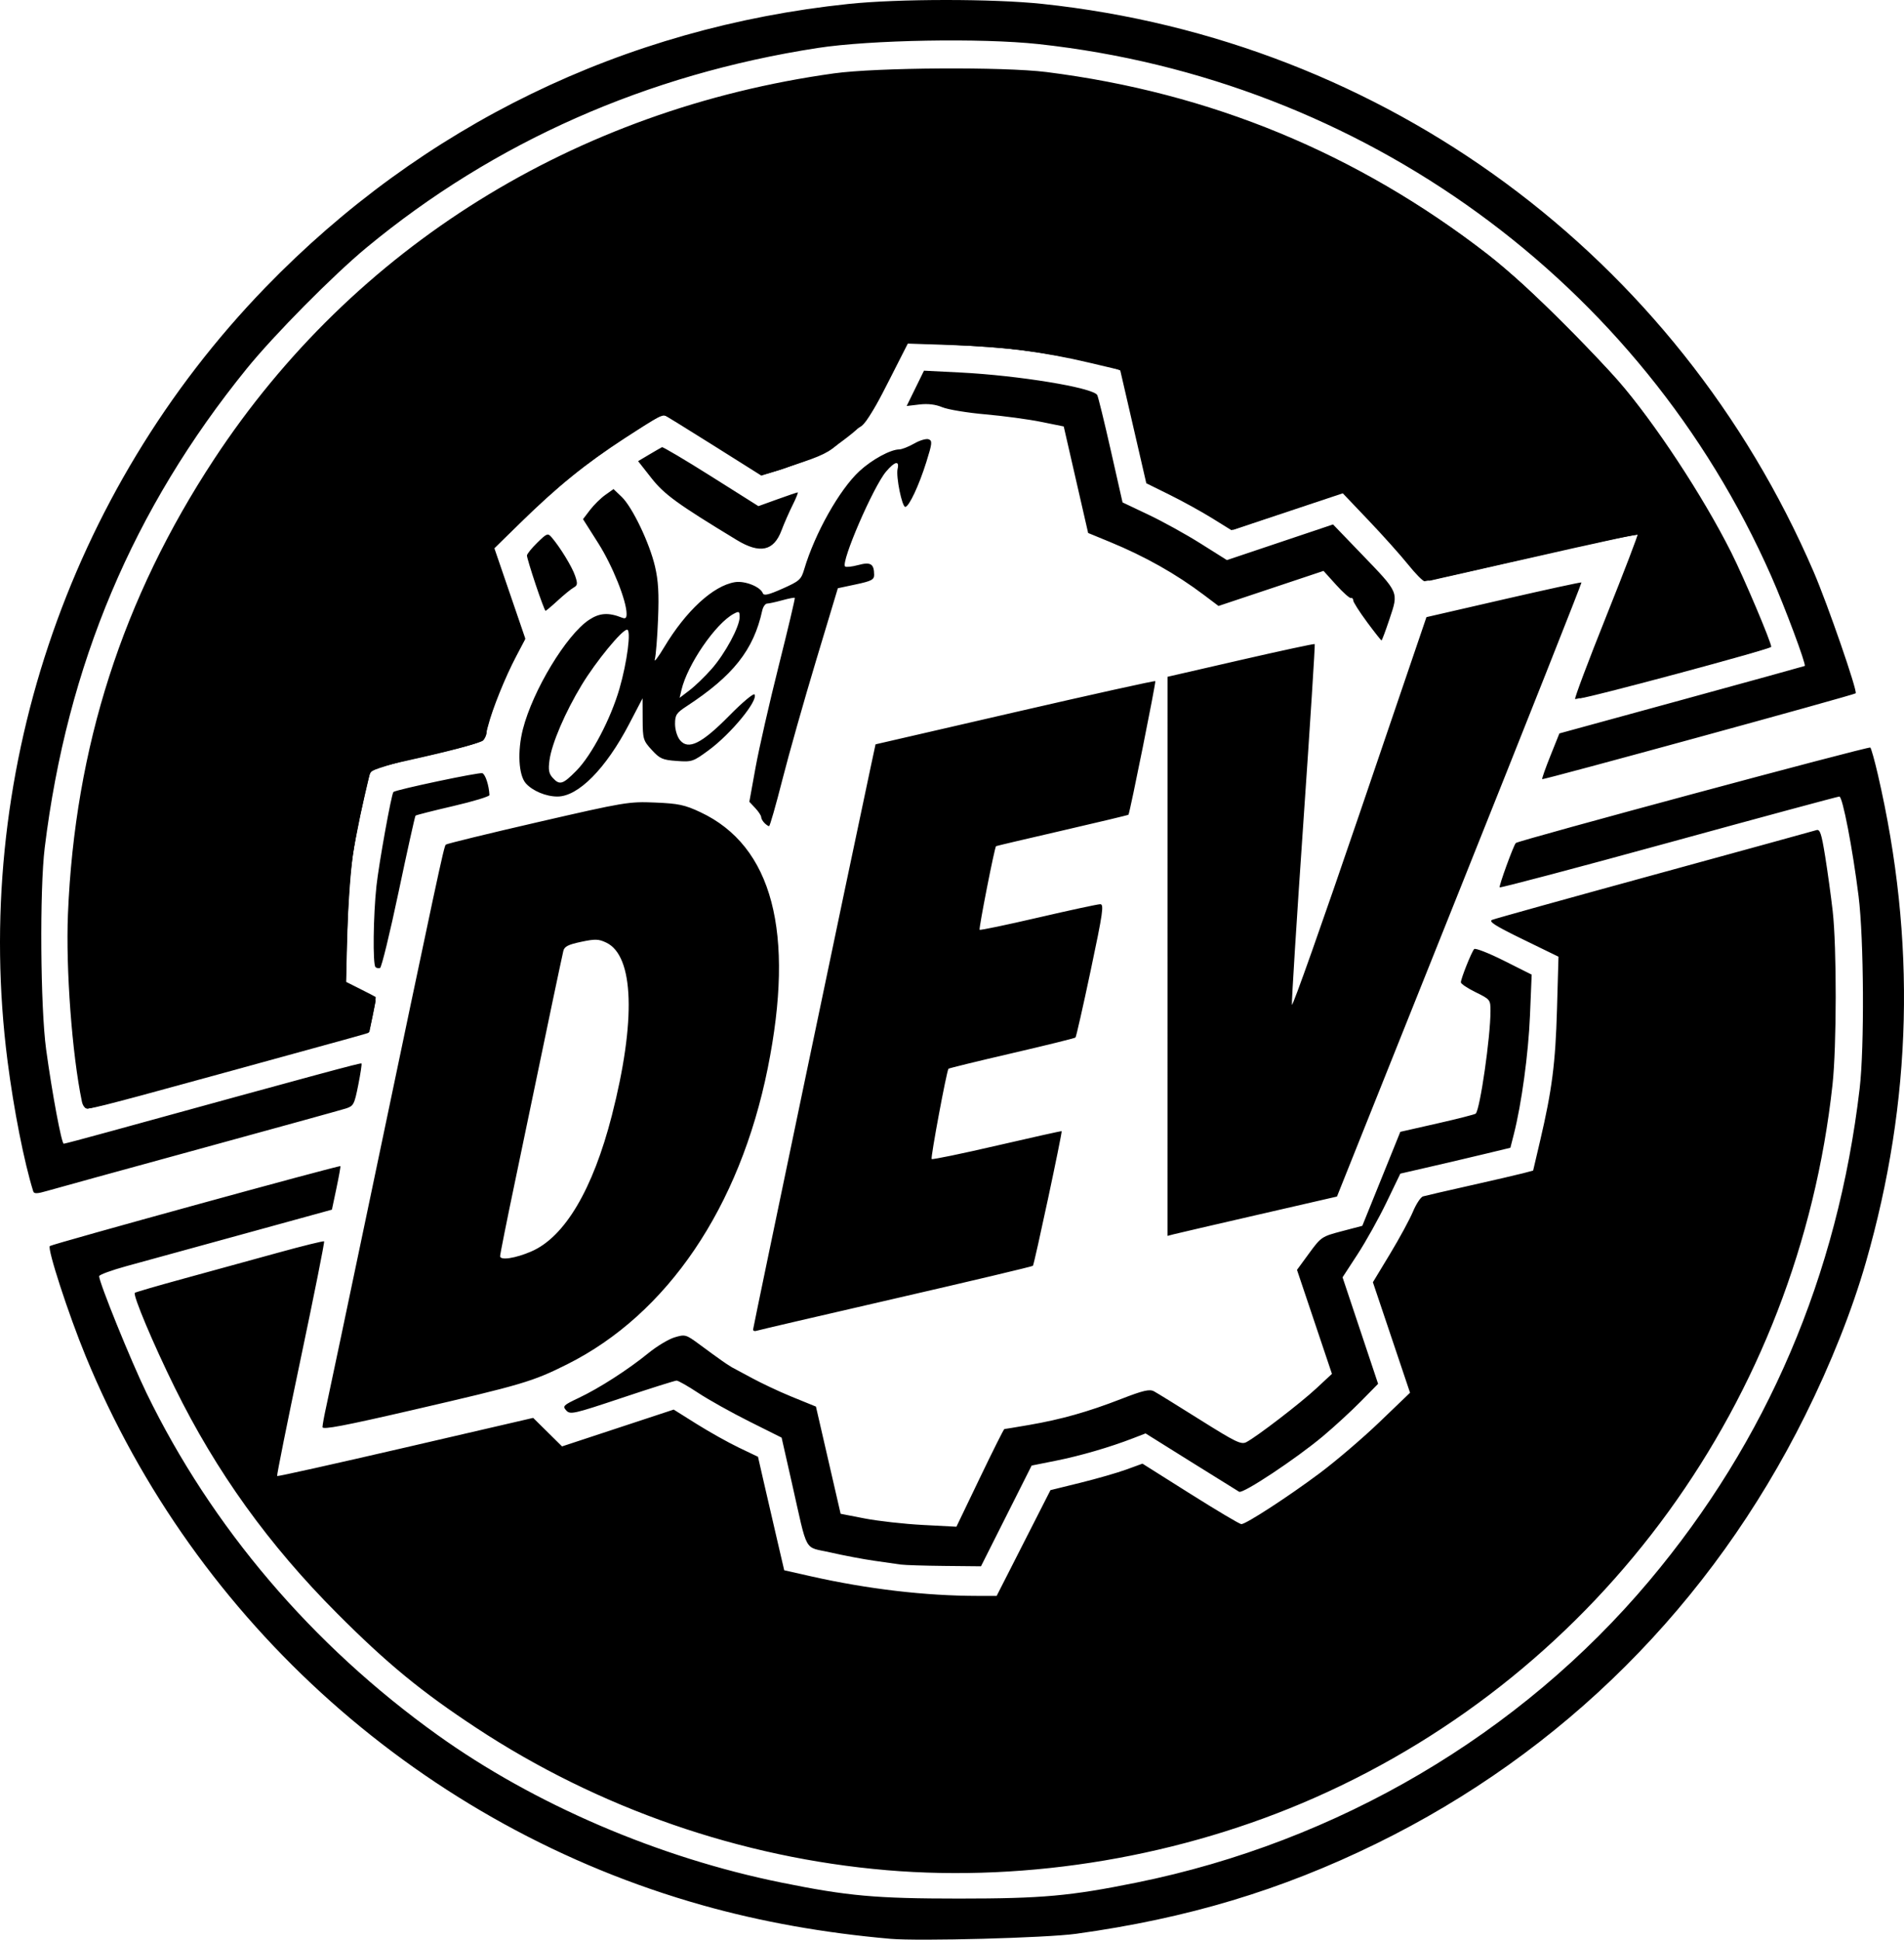 <?xml version="1.0" encoding="UTF-8" standalone="no"?>
<!-- Created with Inkscape (http://www.inkscape.org/) -->

<svg
   width="249.582mm"
   height="254.231mm"
   viewBox="0 0 249.582 254.231"
   version="1.1"
   id="svg2393"
   inkscape:version="1.2.2 (b0a84865, 2022-12-01)"
   sodipodi:docname="black_logo.svg"
   xmlns:inkscape="http://www.inkscape.org/namespaces/inkscape"
   xmlns:sodipodi="http://sodipodi.sourceforge.net/DTD/sodipodi-0.dtd"
   xmlns="http://www.w3.org/2000/svg"
   xmlns:svg="http://www.w3.org/2000/svg">
  <sodipodi:namedview
     id="namedview2395"
     pagecolor="#505050"
     bordercolor="#eeeeee"
     borderopacity="1"
     inkscape:showpageshadow="0"
     inkscape:pageopacity="0"
     inkscape:pagecheckerboard="0"
     inkscape:deskcolor="#505050"
     inkscape:document-units="mm"
     showgrid="false"
     inkscape:zoom="0.84096521"
     inkscape:cx="346.03096"
     inkscape:cy="450.67263"
     inkscape:window-width="1728"
     inkscape:window-height="966"
     inkscape:window-x="0"
     inkscape:window-y="38"
     inkscape:window-maximized="1"
     inkscape:current-layer="layer1" />
  <defs
     id="defs2390" />
  <g
     inkscape:label="Layer 1"
     inkscape:groupmode="layer"
     id="layer1"
     transform="translate(21.596,-21.385)">
    <path
       style="fill:#000000;stroke-width:0.353"
       d="m 95.113,275.503 c -8.731,-0.768 -16.918,-2.231 -24.64,-4.404 -36.475,-10.261 -66.439,-36.933 -80.833,-71.95 -2.264,-5.508 -5.069,-14.121 -4.704,-14.445 0.29,-0.258 37.948,-10.613 38.088,-10.474 0.041,0.041 -0.192,1.341 -0.518,2.889 l -0.594,2.814 -11.641,3.203 c -6.403,1.762 -13.268,3.648 -15.257,4.191 -1.989,0.544 -3.616,1.141 -3.616,1.328 0,0.828 4.17,11.111 6.209,15.312 8.527,17.567 21.699,33.041 38.152,44.823 12.709,9.1 28.972,16.081 45.067,19.343 8.71,1.765 12.382,2.096 23.283,2.096 10.901,0 14.573,-0.331 23.283,-2.096 26.365,-5.344 50.269,-19.411 67.199,-39.547 15.446,-18.371 24.699,-40.016 27.58,-64.522 0.636,-5.407 0.556,-19.656 -0.141,-25.224 -0.784,-6.261 -2.094,-13.053 -2.517,-13.053 -0.198,0 -10.259,2.717 -22.358,6.038 -12.099,3.321 -22.075,5.96 -22.17,5.866 -0.138,-0.138 1.816,-5.509 2.115,-5.812 0.326,-0.331 46.293,-12.709 46.471,-12.514 0.125,0.137 0.572,1.736 0.992,3.553 5.036,21.766 4.518,42.711 -1.582,63.941 -1.797,6.252 -4.573,13.25 -7.963,20.069 -12.296,24.731 -31.735,44.13 -56.229,56.114 -12.481,6.106 -24.757,9.791 -39.335,11.805 -3.884,0.537 -20.583,0.987 -24.342,0.657 z m -0.529,-9 C 75.547,264.887 56.839,258.396 40.839,247.857 33.615,243.099 29.153,239.43 22.613,232.874 13.625,223.863 6.755,214.309 1.294,203.222 c -2.811,-5.705 -5.501,-12.098 -5.214,-12.386 0.086,-0.086 2.997,-0.933 6.468,-1.881 3.471,-0.948 8.986,-2.463 12.255,-3.366 3.269,-0.903 6.008,-1.578 6.086,-1.5 0.078,0.078 -1.304,7.004 -3.071,15.391 -1.767,8.387 -3.156,15.304 -3.087,15.371 0.069,0.067 7.649,-1.622 16.844,-3.752 l 16.719,-3.874 1.892,1.869 1.892,1.869 7.318,-2.413 7.318,-2.413 3.018,1.894 c 1.66,1.042 4.146,2.433 5.525,3.093 l 2.507,1.2 0.774,3.387 c 0.426,1.863 1.199,5.21 1.719,7.438 l 0.944,4.051 3.516,0.792 c 7.44,1.676 14.967,2.56 21.861,2.567 l 2.469,0.002 3.528,-6.933 3.528,-6.933 3.916,-0.965 c 2.154,-0.531 4.867,-1.312 6.029,-1.736 l 2.113,-0.77 6.29,3.966 c 3.46,2.181 6.462,3.964 6.671,3.962 0.625,-0.007 6.104,-3.569 10.259,-6.669 2.134,-1.593 5.675,-4.619 7.868,-6.725 l 3.988,-3.829 -2.435,-7.241 -2.435,-7.241 2.235,-3.695 c 1.229,-2.033 2.583,-4.527 3.009,-5.544 0.426,-1.017 1.023,-1.922 1.328,-2.013 0.305,-0.09 3.094,-0.734 6.198,-1.431 3.104,-0.697 6.227,-1.421 6.939,-1.609 l 1.295,-0.343 0.909,-3.875 c 1.569,-6.692 2.019,-10.192 2.22,-17.279 l 0.195,-6.879 -4.674,-2.278 c -3.645,-1.777 -4.529,-2.339 -4.015,-2.554 0.362,-0.152 9.946,-2.82 21.297,-5.928 11.351,-3.109 20.892,-5.733 21.202,-5.831 0.469,-0.149 0.663,0.433 1.147,3.444 0.32,1.993 0.763,5.21 0.985,7.151 0.539,4.723 0.527,17.72 -0.021,22.754 -4.495,41.34 -30.287,76.865 -67.862,93.47 -17.432,7.704 -37.442,11.087 -56.169,9.498 z m 1.94,-40.046 c -0.485,-0.071 -2.073,-0.299 -3.528,-0.506 -1.455,-0.207 -4.032,-0.696 -5.727,-1.085 -3.575,-0.822 -2.92,0.361 -5.078,-9.175 l -1.33,-5.877 -4.251,-2.127 c -2.338,-1.17 -5.346,-2.851 -6.685,-3.737 -1.338,-0.885 -2.613,-1.61 -2.832,-1.61 -0.219,0 -3.439,1.017 -7.156,2.259 -6.349,2.123 -6.79,2.222 -7.307,1.651 -0.51,-0.564 -0.391,-0.683 1.638,-1.642 2.682,-1.267 6.488,-3.716 9.148,-5.885 1.096,-0.894 2.633,-1.817 3.415,-2.051 1.371,-0.411 1.483,-0.381 3.172,0.859 l 1.751,1.285 c 1.253,0.881 1.4,1.047 2.586,1.777 1.357,0.725 0.652,0.343 2.705,1.451 1.061,0.572 3.345,1.676 5.109,2.395 l 3.207,1.307 1.618,7.025 1.618,7.025 3.17,0.615 c 1.743,0.338 5.158,0.72 7.589,0.848 l 4.419,0.232 3.074,-6.401 c 1.691,-3.52 3.134,-6.401 3.208,-6.401 0.073,0 1.544,-0.243 3.267,-0.541 4.194,-0.724 7.689,-1.711 12.025,-3.394 2.909,-1.13 3.738,-1.324 4.319,-1.014 0.395,0.211 3.11,1.888 6.034,3.726 4.713,2.962 5.404,3.295 6.088,2.933 1.402,-0.741 7.086,-5.107 9.166,-7.042 l 2.044,-1.901 -2.291,-6.815 -2.291,-6.815 1.596,-2.181 c 1.56,-2.131 1.658,-2.197 4.282,-2.887 l 2.685,-0.706 2.491,-6.16 2.491,-6.16 4.848,-1.099 c 2.667,-0.604 4.933,-1.183 5.036,-1.286 0.569,-0.569 1.934,-10.047 1.934,-13.43 0,-1.501 -0.034,-1.544 -1.94,-2.48 -1.067,-0.523 -1.94,-1.106 -1.94,-1.295 0,-0.495 1.409,-4.02 1.744,-4.364 0.155,-0.16 1.915,0.529 3.909,1.53 l 3.627,1.82 -0.222,5.35 c -0.208,5.027 -1.1,11.579 -2.119,15.58 l -0.45,1.764 -3.156,0.761 c -1.736,0.419 -4.982,1.181 -7.213,1.695 l -4.057,0.934 -1.818,3.773 c -1,2.075 -2.704,5.133 -3.787,6.795 l -1.969,3.022 2.33,6.98 2.33,6.98 -2.247,2.285 c -1.236,1.257 -3.47,3.312 -4.965,4.567 -3.523,2.958 -10.499,7.584 -11.002,7.296 -0.215,-0.123 -3.063,-1.894 -6.329,-3.936 l -5.938,-3.712 -1.647,0.637 c -3.042,1.176 -6.919,2.304 -10.115,2.942 l -3.173,0.634 -3.32,6.602 -3.32,6.602 -4.794,-0.048 c -2.637,-0.026 -5.191,-0.106 -5.676,-0.177 z M 20.677,208.437 c 0,-0.269 0.236,-1.553 0.525,-2.852 0.289,-1.299 2.835,-13.396 5.659,-26.881 8.97,-42.837 9.73,-46.386 9.978,-46.614 0.134,-0.123 5.561,-1.448 12.061,-2.945 11.405,-2.626 11.942,-2.716 15.376,-2.571 3.066,0.13 3.885,0.303 5.922,1.257 9.46,4.427 12.439,15.742 8.841,33.578 -3.679,18.236 -13.152,32.219 -26.281,38.791 -4.536,2.271 -5.893,2.672 -20.231,5.987 -9.028,2.087 -11.849,2.623 -11.849,2.25 z M 48.036,185.418 c 4.388,-1.886 8.084,-8.119 10.572,-17.828 3.184,-12.423 2.909,-20.92 -0.732,-22.656 -1.011,-0.482 -1.449,-0.495 -3.313,-0.1 -1.695,0.36 -2.183,0.613 -2.318,1.2 -0.292,1.275 -2.284,10.739 -3.35,15.914 -0.559,2.716 -1.899,9.142 -2.976,14.278 -1.078,5.137 -1.959,9.549 -1.959,9.806 0,0.582 1.99,0.283 4.075,-0.613 z m 29.086,10.224 c 0,-0.264 13.077,-62.807 15.413,-73.717 l 0.638,-2.981 18.267,-4.211 c 10.047,-2.316 18.329,-4.149 18.405,-4.073 0.111,0.111 -3.321,17.196 -3.519,17.511 -0.031,0.05 -3.932,0.984 -8.668,2.075 -4.736,1.091 -8.647,2.012 -8.691,2.047 -0.189,0.149 -2.286,10.825 -2.153,10.958 0.081,0.081 3.541,-0.64 7.689,-1.603 4.148,-0.963 7.804,-1.75 8.125,-1.75 0.509,0 0.349,1.107 -1.247,8.653 -1.007,4.759 -1.906,8.729 -1.998,8.821 -0.092,0.092 -3.853,1.022 -8.358,2.066 -4.504,1.044 -8.236,1.957 -8.293,2.027 -0.243,0.303 -2.363,11.678 -2.206,11.835 0.095,0.095 3.955,-0.702 8.576,-1.772 4.621,-1.07 8.431,-1.917 8.466,-1.882 0.115,0.115 -3.59,17.471 -3.767,17.648 -0.095,0.095 -8.189,2.016 -17.986,4.269 -9.798,2.253 -18.012,4.166 -18.255,4.25 -0.243,0.085 -0.441,0.007 -0.441,-0.172 z m 54.33,-48.911 0.003,-36.642 9.586,-2.201 c 5.272,-1.21 9.638,-2.149 9.701,-2.086 0.063,0.063 -0.607,10.572 -1.489,23.353 -0.882,12.781 -1.558,23.545 -1.501,23.92 0.057,0.375 4.048,-10.902 8.869,-25.06 l 8.765,-25.742 10.108,-2.325 c 5.56,-1.279 10.155,-2.278 10.213,-2.22 0.058,0.058 -7.13,18.191 -15.972,40.297 l -16.077,40.192 -10.31,2.369 c -5.67,1.303 -10.667,2.463 -11.104,2.577 l -0.794,0.208 0.003,-36.642 z M -17.236,177.544 c -1.2,-3.849 -2.551,-10.693 -3.371,-17.084 -4.748,-36.978 7.777,-74.536 33.82,-101.416 20.563,-21.224 46.936,-34.046 76.39,-37.139 6.574,-0.69 18.972,-0.694 25.443,-0.008 44.903,4.762 83.236,32.985 101.096,74.434 1.836,4.26 5.778,15.657 5.509,15.926 -0.218,0.218 -40.967,11.377 -41.091,11.253 -0.059,-0.059 0.424,-1.432 1.073,-3.051 l 1.18,-2.944 16.035,-4.39 c 8.819,-2.415 16.077,-4.419 16.129,-4.454 0.222,-0.15 -2.607,-7.731 -4.404,-11.799 C 193.525,58.269 157.007,31.768 114.518,27.163 c -7.484,-0.811 -22.025,-0.554 -28.93,0.511 -22.379,3.452 -42.395,12.307 -59.14,26.164 -4.358,3.606 -12.118,11.447 -15.695,15.858 -14.916,18.392 -23.543,38.846 -26.486,62.794 -0.677,5.51 -0.569,20.932 0.186,26.458 0.783,5.732 2.02,12.348 2.308,12.344 0.124,-0.002 2.766,-0.702 5.871,-1.556 27.925,-7.681 33.058,-9.069 33.158,-8.966 0.063,0.065 -0.13,1.343 -0.428,2.84 -0.509,2.553 -0.611,2.744 -1.643,3.071 -0.605,0.192 -9.276,2.587 -19.268,5.323 -9.992,2.735 -18.93,5.197 -19.86,5.469 -1.3,0.381 -1.723,0.397 -1.825,0.069 z m 6.37,-11.804 c -1.285,-6.176 -2.117,-17.376 -1.824,-24.533 0.898,-21.899 7.163,-41.399 19.159,-59.634 C 24.752,53.782 53.737,35.739 87.705,31.005 c 5.583,-0.778 22.256,-0.884 27.869,-0.177 21.526,2.711 40.726,10.642 57.856,23.9 5.211,4.033 15.168,13.99 19.202,19.202 5.314,6.865 10.476,15.23 13.681,22.166 1.621,3.508 4.238,9.984 4.086,10.108 -0.353,0.286 -25.372,6.956 -25.524,6.804 -0.103,-0.103 1.734,-4.987 4.082,-10.852 2.348,-5.866 4.208,-10.727 4.133,-10.801 -0.075,-0.075 -6.305,1.292 -13.844,3.038 -7.539,1.746 -13.888,3.174 -14.108,3.174 -0.22,0 -1.197,-0.992 -2.171,-2.205 -0.974,-1.213 -3.31,-3.821 -5.192,-5.797 l -3.421,-3.592 -7.268,2.451 -7.268,2.451 -2.508,-1.557 c -1.38,-0.857 -3.889,-2.24 -5.577,-3.074 l -3.068,-1.516 -0.94,-4.076 c -0.517,-2.242 -1.288,-5.582 -1.713,-7.424 l -0.774,-3.348 -4.02,-0.949 c -6.019,-1.421 -11.141,-2.083 -17.873,-2.31 l -6.057,-0.204 -2.64,5.272 c -1.999,3.992 -2.866,5.375 -3.57,5.696 -0.511,0.233 -1.677,1.123 -2.592,1.978 -1.416,1.324 -2.3,1.762 -5.97,2.959 l -4.308,1.405 -6.382,-4.016 c -3.51,-2.209 -6.445,-4.016 -6.522,-4.016 -0.077,0 -1.696,0.976 -3.598,2.169 -5.39,3.381 -9.74,6.789 -14.318,11.22 l -4.21,4.074 2.041,5.959 2.041,5.959 -1.44,2.684 c -1.484,2.766 -3.623,8.413 -3.623,9.566 0,0.359 -0.212,0.862 -0.47,1.118 -0.259,0.256 -3.667,1.178 -7.575,2.048 l -7.104,1.582 -0.891,3.799 c -1.572,6.703 -2.014,10.163 -2.206,17.262 l -0.188,6.939 1.896,0.953 c 1.043,0.524 1.937,0.987 1.986,1.029 0.049,0.042 -0.116,1.092 -0.368,2.333 l -0.457,2.257 -18.153,5.01 c -9.984,2.755 -18.418,5.02 -18.743,5.033 -0.368,0.014 -0.665,-0.342 -0.791,-0.947 z m 38.488,-17.602 c -0.368,-0.368 -0.29,-6.771 0.129,-10.634 0.322,-2.964 1.963,-12.052 2.224,-12.313 0.296,-0.296 11.265,-2.615 11.656,-2.464 0.4,0.153 0.869,1.594 0.933,2.867 0.009,0.184 -2.135,0.834 -4.766,1.445 -2.631,0.61 -4.847,1.174 -4.925,1.252 -0.078,0.079 -1.077,4.577 -2.22,9.998 -1.143,5.42 -2.237,9.908 -2.433,9.973 -0.196,0.065 -0.465,0.009 -0.598,-0.124 z m 50.981,-18.893 c -0.233,-0.233 -0.423,-0.58 -0.423,-0.771 0,-0.191 -0.349,-0.719 -0.775,-1.173 l -0.775,-0.825 0.813,-4.489 c 0.447,-2.469 1.811,-8.458 3.031,-13.309 1.219,-4.851 2.171,-8.87 2.114,-8.931 -0.057,-0.061 -0.794,0.08 -1.638,0.313 -0.844,0.233 -1.737,0.429 -1.984,0.435 -0.247,0.006 -0.539,0.42 -0.649,0.922 -1.13,5.16 -3.806,8.542 -9.927,12.548 -1.324,0.866 -1.499,1.136 -1.499,2.306 0,0.756 0.276,1.666 0.642,2.118 1.089,1.345 2.858,0.466 6.486,-3.221 1.689,-1.717 3.171,-2.959 3.294,-2.761 0.494,0.8 -3.091,5.16 -6.011,7.309 -2.039,1.501 -2.194,1.553 -4.197,1.408 -1.856,-0.134 -2.208,-0.29 -3.264,-1.442 -1.127,-1.23 -1.184,-1.422 -1.196,-4.031 l -0.012,-2.739 -1.748,3.351 c -3.059,5.864 -6.676,9.525 -9.412,9.525 -1.495,0 -3.254,-0.734 -4.14,-1.728 -0.953,-1.069 -1.124,-4.202 -0.388,-7.091 1.297,-5.087 5.705,-12.376 8.671,-14.339 1.382,-0.915 2.536,-0.993 4.306,-0.293 0.468,0.185 0.617,0.067 0.617,-0.486 0,-1.723 -1.835,-6.305 -3.709,-9.261 l -2.003,-3.159 0.915,-1.199 c 0.503,-0.66 1.403,-1.547 1.999,-1.971 l 1.084,-0.772 1.062,1.012 c 1.4,1.334 3.652,6.032 4.375,9.126 0.437,1.871 0.535,3.538 0.402,6.879 -0.096,2.425 -0.287,4.807 -0.424,5.292 -0.137,0.485 0.412,-0.223 1.22,-1.573 2.859,-4.78 6.442,-8.075 9.28,-8.535 1.292,-0.21 3.328,0.595 3.654,1.445 0.139,0.363 0.736,0.225 2.587,-0.597 2.208,-0.981 2.441,-1.188 2.835,-2.518 1.397,-4.722 4.636,-10.479 7.252,-12.89 1.639,-1.51 4.05,-2.825 5.208,-2.839 0.35,-0.004 1.235,-0.353 1.968,-0.774 0.733,-0.422 1.584,-0.67 1.892,-0.552 0.497,0.191 0.463,0.524 -0.304,2.971 -0.957,3.055 -2.253,5.828 -2.752,5.891 -0.43,0.054 -1.252,-3.973 -1.017,-4.986 0.262,-1.131 -0.377,-0.981 -1.508,0.353 -1.677,1.977 -5.952,11.866 -5.378,12.439 0.12,0.12 0.893,0.037 1.716,-0.184 1.639,-0.441 2.086,-0.169 2.096,1.278 0.004,0.635 -0.345,0.819 -2.376,1.252 l -2.381,0.507 -2.863,9.508 c -1.574,5.229 -3.559,12.246 -4.41,15.593 -0.851,3.347 -1.635,6.085 -1.741,6.085 -0.107,2e-5 -0.385,-0.19 -0.617,-0.423 z m -24.635,-6.855 c 1.989,-2.018 4.491,-6.784 5.636,-10.735 1.013,-3.496 1.56,-7.739 0.999,-7.739 -0.661,0 -4.065,4.144 -5.935,7.224 -2.18,3.591 -3.934,7.683 -4.235,9.88 -0.173,1.264 -0.085,1.755 0.413,2.305 0.915,1.011 1.326,0.888 3.122,-0.934 z m 17.725,-13.334 c 1.768,-2.012 3.664,-5.53 3.664,-6.797 0,-0.755 -0.077,-0.797 -0.779,-0.421 -2.376,1.271 -6.072,6.661 -6.848,9.985 l -0.24,1.028 1.315,-1.003 c 0.723,-0.552 2.023,-1.808 2.887,-2.792 z m 85.895,-6.154 c -0.989,-1.333 -1.797,-2.603 -1.797,-2.822 0,-0.219 -0.136,-0.358 -0.301,-0.31 -0.166,0.049 -1.042,-0.732 -1.947,-1.735 l -1.645,-1.823 -6.884,2.298 -6.884,2.298 -1.876,-1.416 c -3.691,-2.787 -7.764,-5.083 -12.39,-6.987 l -2.822,-1.161 -1.6,-6.982 -1.6,-6.982 -2.986,-0.605 c -1.642,-0.333 -4.925,-0.775 -7.294,-0.982 -2.369,-0.208 -4.907,-0.628 -5.639,-0.933 -0.892,-0.373 -1.881,-0.491 -3,-0.359 l -1.669,0.198 1.134,-2.315 1.134,-2.315 4.762,0.24 c 7.654,0.386 17.358,1.98 17.947,2.949 0.121,0.2 0.918,3.449 1.771,7.22 l 1.55,6.858 3.389,1.608 c 1.864,0.884 4.942,2.585 6.84,3.78 l 3.451,2.173 6.956,-2.337 6.956,-2.337 3.707,3.849 c 4.978,5.169 4.889,4.966 3.713,8.497 -0.523,1.572 -1.003,2.858 -1.066,2.858 -0.063,0 -0.923,-1.091 -1.911,-2.424 z M 48.622,98.006 c -0.634,-1.892 -1.149,-3.606 -1.144,-3.809 0.005,-0.203 0.616,-0.962 1.357,-1.685 1.272,-1.242 1.378,-1.281 1.886,-0.689 1.103,1.284 2.665,3.841 3.066,5.019 0.359,1.053 0.333,1.263 -0.189,1.555 -0.332,0.186 -1.266,0.948 -2.074,1.693 -0.809,0.745 -1.533,1.355 -1.61,1.355 -0.077,0 -0.659,-1.548 -1.293,-3.44 z M 74.984,92.166 C 67.173,87.423 65.48,86.194 63.784,84.036 l -1.735,-2.208 1.451,-0.862 c 0.798,-0.474 1.553,-0.909 1.676,-0.967 0.124,-0.057 3.019,1.657 6.434,3.81 l 6.209,3.915 2.495,-0.9 c 1.372,-0.495 2.567,-0.9 2.656,-0.9 0.089,0 -0.215,0.754 -0.675,1.676 -0.46,0.922 -1.112,2.411 -1.449,3.309 -1.016,2.71 -2.829,3.099 -5.861,1.258 z"
       id="path2352"
       sodipodi:nodetypes="sssscscsssssssssssssssscscssscsssssssscscccccsscsscsccccsscsssccccssssscsscsssssscsccsssscsssssssssccsscccsscsssssssscccsscccscssssscsscsscsscccsssscsscccssssssssssssssssssssssssscsssscssssssssssssssccssssscssscsscccccsscsssscsssssssssccssssscsssssssssssssssscccssccccsscsssscsssscccsssscsscssscssscsssssssscssscssssccssssssssscsssssssscsscsssssssssscsssssssscscsssssssssssssssscsssssscccsscccsssscccssscsscccssssscssssssssscssscssscs" />
    <path
       style="fill:#000000;stroke-width:1.682"
       d="M 41.245,544.436 C 38.95,534.336 36.922,516.303 35.274,491.341 29.968,410.988 50.069,325.478 91.005,254.256 112.636,216.622 133.989,188.705 163.928,158.916 216.131,106.976 281.233,69.604 354.594,49.466 395.61,38.206 408.018,36.593 460.1,35.745 c 38.241,-0.622 50.91,-0.238 66.425,2.017 76.734,11.153 145.312,39.969 207.159,87.048 17.556,13.364 52.38,47.214 68.823,66.898 25.574,30.616 51.463,73.872 66.859,111.71 l 6.609,16.243 -3.7,1.386 c -7.733,2.896 -88.948,23.929 -89.657,23.219 -0.409,-0.409 6.121,-18.347 14.513,-39.861 8.391,-21.514 14.831,-39.543 14.31,-40.063 -0.521,-0.521 -24.202,4.364 -52.626,10.855 -28.423,6.491 -52.435,11.484 -53.36,11.095 -0.925,-0.389 -5.012,-4.613 -9.082,-9.387 -4.07,-4.774 -12.7,-14.292 -19.178,-21.15 l -11.777,-12.47 -27.531,9.064 c -24.6,8.099 -27.924,8.819 -31.218,6.761 -2.028,-1.266 -11.419,-6.395 -20.869,-11.397 l -17.182,-9.094 -4.482,-19.671 c -9.091,-39.897 -7.394,-36.022 -16.837,-38.453 -18.808,-4.842 -50.185,-9.106 -73.91,-10.043 l -25.225,-0.997 -9.636,19.24 c -8.668,17.306 -10.683,20.053 -20.049,27.326 -9.649,7.493 -32.501,17.73 -39.579,17.73 -1.508,0 -13.095,-6.432 -25.749,-14.294 -12.654,-7.862 -23.891,-14.294 -24.972,-14.294 -3.158,0 -30.133,17.937 -45.658,30.36 -7.862,6.291 -19.783,17 -26.492,23.798 l -12.198,12.36 7.663,21.728 7.663,21.728 -6.643,14.381 c -7.092,15.355 -12.034,28.896 -12.034,32.974 0,3.479 -4.114,4.978 -31.792,11.586 -13.324,3.181 -24.789,6.696 -25.479,7.812 -1.784,2.886 -8.062,33.664 -9.925,48.653 -0.865,6.958 -1.713,22.472 -1.886,34.474 l -0.313,21.822 7.066,3.974 c 6.931,3.898 7.044,4.107 5.936,10.931 -0.621,3.826 -1.619,7.46 -2.218,8.075 -1.269,1.304 -135.14,38.401 -138.575,38.401 -0.652,0 -1.573,-1.703 -2.046,-3.784 z"
       id="path640"
       transform="matrix(0.265,0,0,0.265,-21.596,21.385)" />
    <path
       style="fill:#000000;stroke-width:1.682"
       d="M 41.432,541.073 C 35.375,507.414 34.29,441.074 39.266,408.642 46.074,364.266 58.969,321.714 77.231,283.359 132.496,167.293 232.362,84.038 357.352,49.832 399.22,38.374 403.391,37.921 467.5,37.877 c 56.973,-0.039 58.437,0.045 81.34,4.675 67.075,13.56 126.783,40.211 180.994,80.788 21.884,16.381 68.474,63.356 84.097,84.792 16.081,22.065 29.831,44.683 42.087,69.23 7.994,16.011 18.442,39.539 18.442,41.53 0,1.326 -88.946,24.924 -89.967,23.869 -0.289,-0.299 5.937,-17.785 13.836,-38.856 7.899,-21.071 13.842,-38.832 13.205,-39.468 -1.162,-1.162 -20.329,2.593 -74.97,14.684 l -29.429,6.512 -21.021,-21.786 -21.021,-21.786 -25.225,8.417 c -13.874,4.629 -26.738,8.409 -28.588,8.401 -1.85,-0.008 -12.036,-4.77 -22.636,-10.58 l -19.273,-10.564 -6.122,-26.461 c -3.367,-14.554 -6.884,-27.223 -7.815,-28.155 -4.018,-4.018 -40.297,-10.563 -68.597,-12.374 -8.324,-0.533 -20.6,-1.361 -27.28,-1.839 l -12.145,-0.871 -9.123,18.19 c -6.541,13.043 -11.359,20.252 -17.028,25.477 -8.649,7.972 -33.176,20.368 -40.301,20.368 -2.597,0 -13.98,-5.655 -27.077,-13.453 -12.428,-7.399 -24.096,-13.453 -25.929,-13.453 -10.517,0 -84.117,58.41 -84.117,66.756 0,1.396 3.149,11.73 6.997,22.965 l 6.997,20.427 -7.695,17.657 c -4.232,9.712 -8.539,20.85 -9.57,24.753 -1.804,6.826 -2.272,7.216 -12.334,10.271 -5.753,1.747 -17.416,4.871 -25.918,6.943 -8.502,2.072 -16.672,4.654 -18.156,5.739 -5.808,4.247 -14.126,61.382 -14.277,98.071 -0.035,8.472 0.161,8.832 6.858,12.596 6.552,3.682 6.851,4.195 6.027,10.336 -0.477,3.554 -1.172,6.767 -1.544,7.139 -1.584,1.584 -132.11,37.723 -136.247,37.723 -1.567,0 -2.943,-2.122 -3.545,-5.465 z"
       id="path717"
       transform="matrix(0.265,0,0,0.265,-21.596,21.385)" />
    <path
       style="fill:#000000;stroke-width:0.595"
       d=""
       id="path455"
       transform="matrix(0.265,0,0,0.265,-21.596,21.385)" />
    <path
       style="fill:#000000;stroke-width:0.595"
       d=""
       id="path457"
       transform="matrix(0.265,0,0,0.265,-21.596,21.385)" />
    <path
       style="fill:#000000;stroke-width:0.595"
       d="M 104.642,382.506 V 234.539 l 2.761,-4.156 c 36.478,-54.897 83.25,-99.773 138.148,-132.55 40.438,-24.144 79.04,-39.675 130.664,-52.573 19.089,-4.769 26.599,-5.778 49.189,-6.609 20.306,-0.747 76.527,-0.742 91.395,0.008 13.082,0.66 22.87,2.139 41.201,6.225 63.012,14.046 120.096,40.232 171.222,78.543 17.429,13.06 54.596,49.329 74.885,73.073 13.131,15.368 30.488,41.577 43.849,66.212 11.144,20.547 26.83,54.84 25.624,56.018 -1.615,1.577 -84.117,23.734 -88.375,23.734 -0.576,0 3.186,-10.785 13.276,-38.052 7.835,-21.175 13.085,-36.738 13.086,-38.795 0,-1.404 -0.24,-1.635 -1.706,-1.635 -4.362,0 -27.368,4.669 -75.785,15.381 l -26.657,5.898 -9.052,-9.302 c -4.979,-5.116 -14.387,-14.852 -20.907,-21.636 -6.52,-6.784 -12.13,-12.336 -12.466,-12.337 -0.336,-0.001 -6.222,1.875 -13.08,4.17 -14.272,4.776 -31.582,10.188 -36.925,11.545 -3.247,0.825 -3.921,0.829 -6.152,0.042 -3.602,-1.271 -15.867,-7.455 -28.253,-14.246 -5.886,-3.227 -10.746,-5.891 -10.8,-5.92 -0.054,-0.029 -1.868,-7.678 -4.032,-16.997 -4.055,-17.467 -6.506,-27.119 -8.625,-33.966 -1.165,-3.765 -1.346,-3.995 -4.042,-5.153 -7.594,-3.262 -30.85,-7.553 -53.657,-9.9 -4.742,-0.488 -16.915,-1.429 -27.052,-2.09 -10.137,-0.662 -19.948,-1.363 -21.801,-1.557 l -3.37,-0.354 -7.16,14.173 c -11.023,21.82 -15.602,27.936 -26.185,34.978 -10.906,7.256 -26.918,14.619 -32.153,14.784 -3.257,0.103 -12.214,-4.161 -27.35,-13.019 -14.584,-8.535 -24.163,-13.354 -26.544,-13.354 -4.178,0 -16.477,7.569 -34.993,21.536 -28.34,21.376 -49.051,40.496 -49.051,45.283 0,2.233 3.42,13.477 9.228,30.337 l 4.487,13.026 c -11.817,30.266 -28.899,52.514 -51.469,58.348 -15.286,3.924 -21.437,6.044 -22.886,7.885 -3.465,4.405 -8.416,30.249 -11.257,58.765 -1.503,15.086 -2.669,37.476 -2.209,42.425 0.42,4.516 1.205,5.534 6.864,8.896 6.009,3.57 6.25,3.961 5.801,9.435 -0.507,6.181 -0.878,7.274 -2.704,7.975 -3.346,1.284 -65.176,19.017 -73.346,21.036 l -1.635,0.404 z"
       id="path459"
       transform="matrix(0.265,0,0,0.265,-21.596,21.385)"
       sodipodi:nodetypes="ccsssssssssssscsscsscssssssssssscssssssssccssssssscc" />
    <path
       style="fill:#000000;stroke-width:0.595"
       d="M 104.642,382.396 V 234.45 l 6.036,-8.867 c 39.707,-58.328 90.042,-103.865 152.115,-137.615 30.95,-16.828 63.509,-29.482 103.125,-40.08 32.464,-8.685 37.507,-9.203 93.97,-9.649 60.364,-0.477 68.69,0.087 98.112,6.646 63.037,14.052 120.152,40.251 171.222,78.54 17.449,13.082 54.603,49.339 74.885,73.076 14.989,17.542 33.455,46.097 48.64,75.211 6.752,12.947 21.249,44.774 21.249,46.651 0,0.571 -2.626,1.434 -16.35,5.374 -24.209,6.949 -71.978,19.204 -72.544,18.612 -0.282,-0.295 4.391,-13.605 12.482,-35.558 8.922,-24.207 13.984,-39.147 13.984,-41.274 0,-1.292 -0.269,-1.534 -1.703,-1.534 -4.283,0 -25.909,4.391 -75.887,15.408 -13.407,2.956 -24.925,5.447 -25.594,5.536 -0.915,0.122 -6.343,-5.146 -21.886,-21.242 -11.368,-11.772 -20.914,-21.491 -21.213,-21.598 -0.3,-0.106 -8.243,2.353 -17.652,5.466 -17.938,5.935 -29.561,9.543 -33.805,10.494 -3.166,0.71 -4.894,0.129 -15.661,-5.263 -5.85,-2.929 -26.404,-13.948 -28.407,-15.229 -0.067,-0.043 -2.014,-8.228 -4.327,-18.189 -6.094,-26.249 -8.719,-35.399 -10.571,-36.856 -1.975,-1.554 -7.304,-3.157 -17.58,-5.291 -17.78,-3.691 -35.87,-5.846 -65.205,-7.767 -9.974,-0.653 -19.65,-1.347 -21.504,-1.541 l -3.37,-0.354 -7.16,14.173 c -11.034,21.842 -15.631,27.978 -26.185,34.952 -11.459,7.572 -26.808,14.651 -32.084,14.796 -3.517,0.097 -9.58,-2.766 -26.752,-12.629 -16.431,-9.438 -24.903,-13.723 -27.142,-13.727 -4.221,-0.007 -15.722,7.043 -34.467,21.128 -26.64,20.017 -48.111,39.427 -49.431,44.687 -0.542,2.158 0.255,5.002 7.294,26.031 l 6.166,18.421 -4.545,10.415 c -8.829,26.325 -15.599,40.325 -43.613,46.98 -18.816,4.89 -24.656,6.844 -26.156,8.75 -3.452,4.389 -8.314,29.823 -11.285,59.029 -1.461,14.369 -2.709,39.238 -2.154,42.939 0.539,3.597 1.832,5.145 6.727,8.053 6.127,3.64 6.357,4.009 5.93,9.539 -0.59,7.653 -0.166,7.238 -10.616,10.397 -13.723,4.148 -65.71,18.85 -66.655,18.85 -0.239,0 -0.435,-66.576 -0.435,-147.947 z"
       id="path461"
       transform="matrix(0.265,0,0,0.265,-21.596,21.385)"
       sodipodi:nodetypes="scssssssssssssssssssssssssssscsssscssscccssssssss" />
    <path
       style="fill:#000000;stroke-width:0.595"
       d="M 104.642,382.47 V 234.468 l 5.977,-8.822 c 37.94,-55.998 87.477,-101.524 146.229,-134.391 34.037,-19.041 66.737,-32.043 109.071,-43.368 34.098,-9.122 38.153,-9.493 104.077,-9.519 52.604,-0.021 55.173,0.088 71.01,3.01 68.444,12.628 132.687,40.465 186.73,80.914 23.107,17.295 68.058,62.277 85.446,85.505 10.257,13.702 24.136,35.47 33.738,52.915 11.003,19.991 27.924,56.805 26.661,58.005 -1.938,1.841 -87.456,24.66 -88.501,23.616 -0.28,-0.28 4.037,-12.566 12.48,-35.515 8.851,-24.057 14.009,-39.286 14.009,-41.355 0,-1.877 -1.001,-1.903 -10.152,-0.264 -11.509,2.062 -69.884,14.508 -90.616,19.321 -1.957,0.454 -3.728,0.634 -3.936,0.4 -2.495,-2.806 -41.228,-42.689 -41.592,-42.827 -0.272,-0.103 -9.004,2.617 -19.404,6.045 -10.4,3.428 -22.323,7.211 -26.495,8.407 -8.811,2.525 -8.106,2.617 -18.574,-2.425 -4.976,-2.397 -30.299,-15.892 -31.048,-16.546 -0.072,-0.063 -1.486,-5.986 -3.141,-13.163 -6.774,-29.37 -9.655,-39.704 -11.612,-41.661 -2.411,-2.411 -17.296,-5.99 -36.545,-8.787 -13.867,-2.015 -24.636,-3.059 -46.375,-4.497 -9.974,-0.66 -19.65,-1.359 -21.504,-1.553 l -3.37,-0.354 -7.16,14.173 c -11.034,21.842 -15.631,27.978 -26.185,34.952 -11.459,7.572 -26.808,14.651 -32.084,14.796 -3.522,0.097 -9.766,-2.852 -26.917,-12.71 -15.11,-8.685 -25.043,-13.649 -27.313,-13.649 -3.617,0 -16.496,7.903 -32.832,20.146 -22.1,16.564 -42.716,34.426 -48.287,41.837 -2.571,3.42 -2.754,3.892 -2.429,6.263 0.193,1.41 3.295,11.459 6.893,22.331 l 6.542,19.767 c -10.048,28.255 -26.703,51.578 -50.031,57.873 -15.674,4.136 -22.012,6.12 -23.615,7.395 -5.298,4.214 -12.862,53.804 -14.022,91.937 -0.417,13.687 -0.267,14.213 5.036,17.707 2.126,1.4 4.771,3.247 5.879,4.104 l 2.014,1.558 -0.367,4.814 c -0.484,6.352 -0.853,7.468 -2.702,8.176 -4.071,1.559 -64.226,18.817 -73.346,21.042 l -1.635,0.399 z"
       id="path463"
       transform="matrix(0.265,0,0,0.265,-21.596,21.385)"
       sodipodi:nodetypes="ccsssssssssssssscsssssssssscsssssssssccsssscssscc" />
    <path
       style="fill:#000000;stroke-width:0.841"
       d="M 42.155,547.935 C 39.857,545.165 35.869,512.811 34.417,485.158 31.889,437.016 39.418,381.883 55.086,333.809 82.657,249.21 137.395,172.7 208.058,119.993 264.184,78.129 329.069,50.845 401.465,38.664 c 18.009,-3.03 37.381,-4.193 69.702,-4.183 29.322,0.009 42.768,0.835 61.497,3.778 45.733,7.187 86.769,20.135 127.806,40.326 33.885,16.672 68.982,40.226 93.752,62.919 12.285,11.255 37.362,36.64 46.146,46.714 17.932,20.565 42.014,57.135 56.039,85.101 6.301,12.564 19.735,44.29 19.735,46.607 0,1.092 -93.841,26.267 -94.703,25.406 -0.458,-0.458 4.306,-13.22 17.17,-45.996 11.884,-30.281 13.316,-34.227 12.656,-34.888 -0.561,-0.561 -10.933,1.659 -64.61,13.823 -20.579,4.664 -38.242,8.663 -39.25,8.888 -1.462,0.325 -3.08,-0.986 -7.988,-6.475 -6.421,-7.181 -19.062,-21.03 -28.462,-31.18 l -5.491,-5.929 -27.722,9.239 -27.722,9.239 -7.988,-4.939 c -4.393,-2.717 -13.663,-7.809 -20.6,-11.317 -6.937,-3.508 -12.735,-6.482 -12.884,-6.61 -0.149,-0.128 -3.055,-12.281 -6.457,-27.007 -3.402,-14.726 -6.419,-27.376 -6.703,-28.111 -0.881,-2.275 -30.143,-8.53 -52.573,-11.238 -9.244,-1.116 -40.399,-2.963 -50.193,-2.976 l -3.527,-0.005 -9.085,17.862 c -10.599,20.838 -11.389,21.775 -29.355,34.824 -3.282,2.384 -29.742,12.058 -32.98,12.058 -0.614,0 -11.031,-6.214 -23.149,-13.808 -12.118,-7.594 -23.037,-14.266 -24.265,-14.825 -2.615,-1.191 -3.742,-0.62 -21.135,10.717 -19.799,12.904 -33.277,23.847 -52.2,42.379 l -12.559,12.3 7.681,22.434 7.681,22.434 -4.501,8.583 c -5.382,10.262 -11.675,25.864 -13.787,34.178 -0.841,3.311 -2.064,6.544 -2.718,7.184 -1.359,1.331 -14.413,4.89 -33.982,9.265 -20.03,4.478 -21.245,4.953 -22.215,8.677 -2.255,8.656 -6.863,31.047 -7.99,38.826 -1.388,9.576 -2.835,32.892 -3.218,51.853 l -0.241,11.913 5.528,2.674 c 3.04,1.471 6.367,3.307 7.392,4.08 l 1.864,1.406 -1.6,7.799 c -0.88,4.29 -1.74,7.933 -1.911,8.096 -0.327,0.312 -3.284,1.133 -71.781,19.929 -62.392,17.121 -67.46,18.398 -68.414,17.248 z"
       id="path465"
       transform="matrix(0.265,0,0,0.265,-21.596,21.385)" />
  </g>
</svg>
